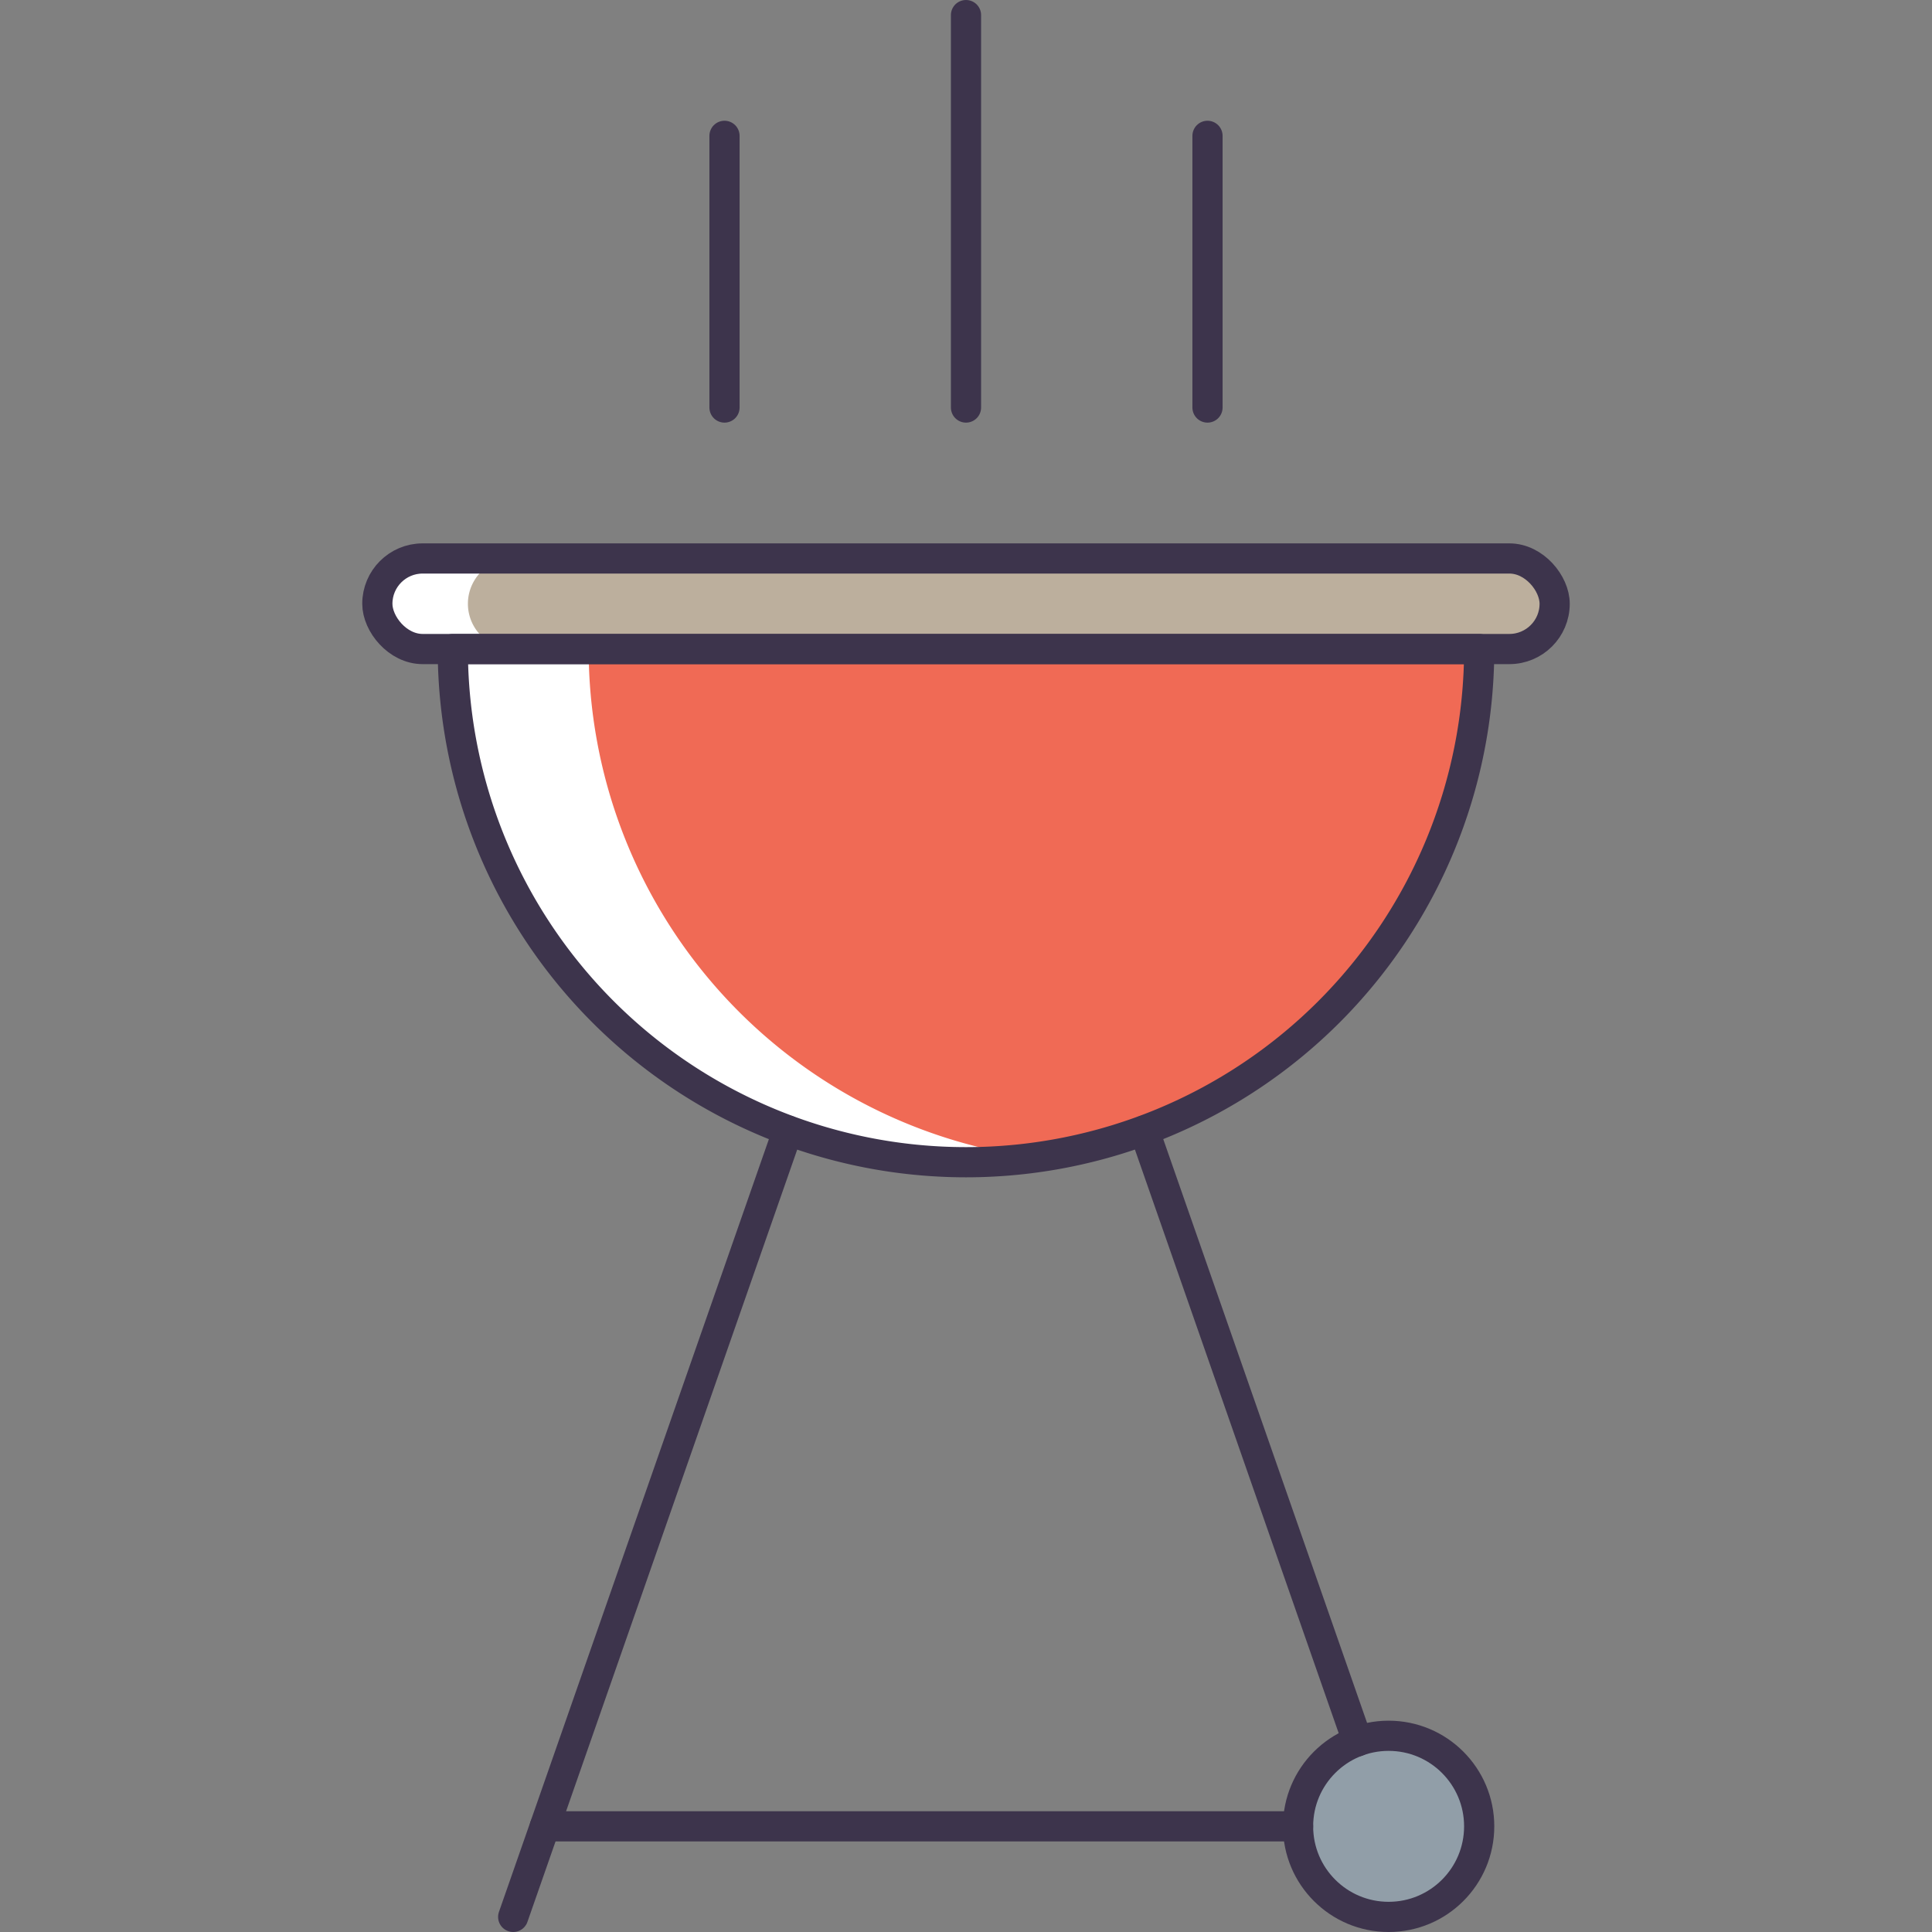 <svg id="icons" xmlns="http://www.w3.org/2000/svg" viewBox="0 0 128 128"><rect x="0" y="0" width="128" height="128" fill="#808080" stroke="none"/><script xmlns="" id="__gaOptOutExtension"/><defs><style>.cls-1{fill:#bcaf9d;}.cls-2{fill:#f06a55;}.cls-3{fill:#fff;}.cls-4{fill:#919ea8;}.cls-5{fill:none;stroke:#3d344c;stroke-linecap:round;stroke-linejoin:round;stroke-width:2px;}</style></defs><title>bbq</title><rect class="cls-1" x="25" y="37" width="78" height="6" rx="3" ry="3"/><path class="cls-2" d="M98,43a34,34,0,0,1-68,0Z"/><path class="cls-3" d="M68.5,76.69A34,34,0,0,1,30,43H28a3,3,0,0,1,0-6h6a3,3,0,0,0,0,6h5A34,34,0,0,0,68.5,76.69Z"/><circle class="cls-4" cx="92" cy="121" r="6"/><path class="cls-5" d="M98,43a34,34,0,0,1-68,0Z"/><circle class="cls-5" cx="92" cy="121" r="6"/><line class="cls-5" x1="89.94" y1="115.37" x2="75.81" y2="74.9"/><line class="cls-5" x1="52.2" y1="74.9" x2="34" y2="127"/><line class="cls-5" x1="86" y1="121" x2="36.1" y2="121"/><rect class="cls-5" x="25" y="37" width="78" height="6" rx="3" ry="3"/><line class="cls-5" x1="64" y1="1" x2="64" y2="27"/><line class="cls-5" x1="48" y1="9" x2="48" y2="27"/><line class="cls-5" x1="80" y1="9" x2="80" y2="27"/></svg>